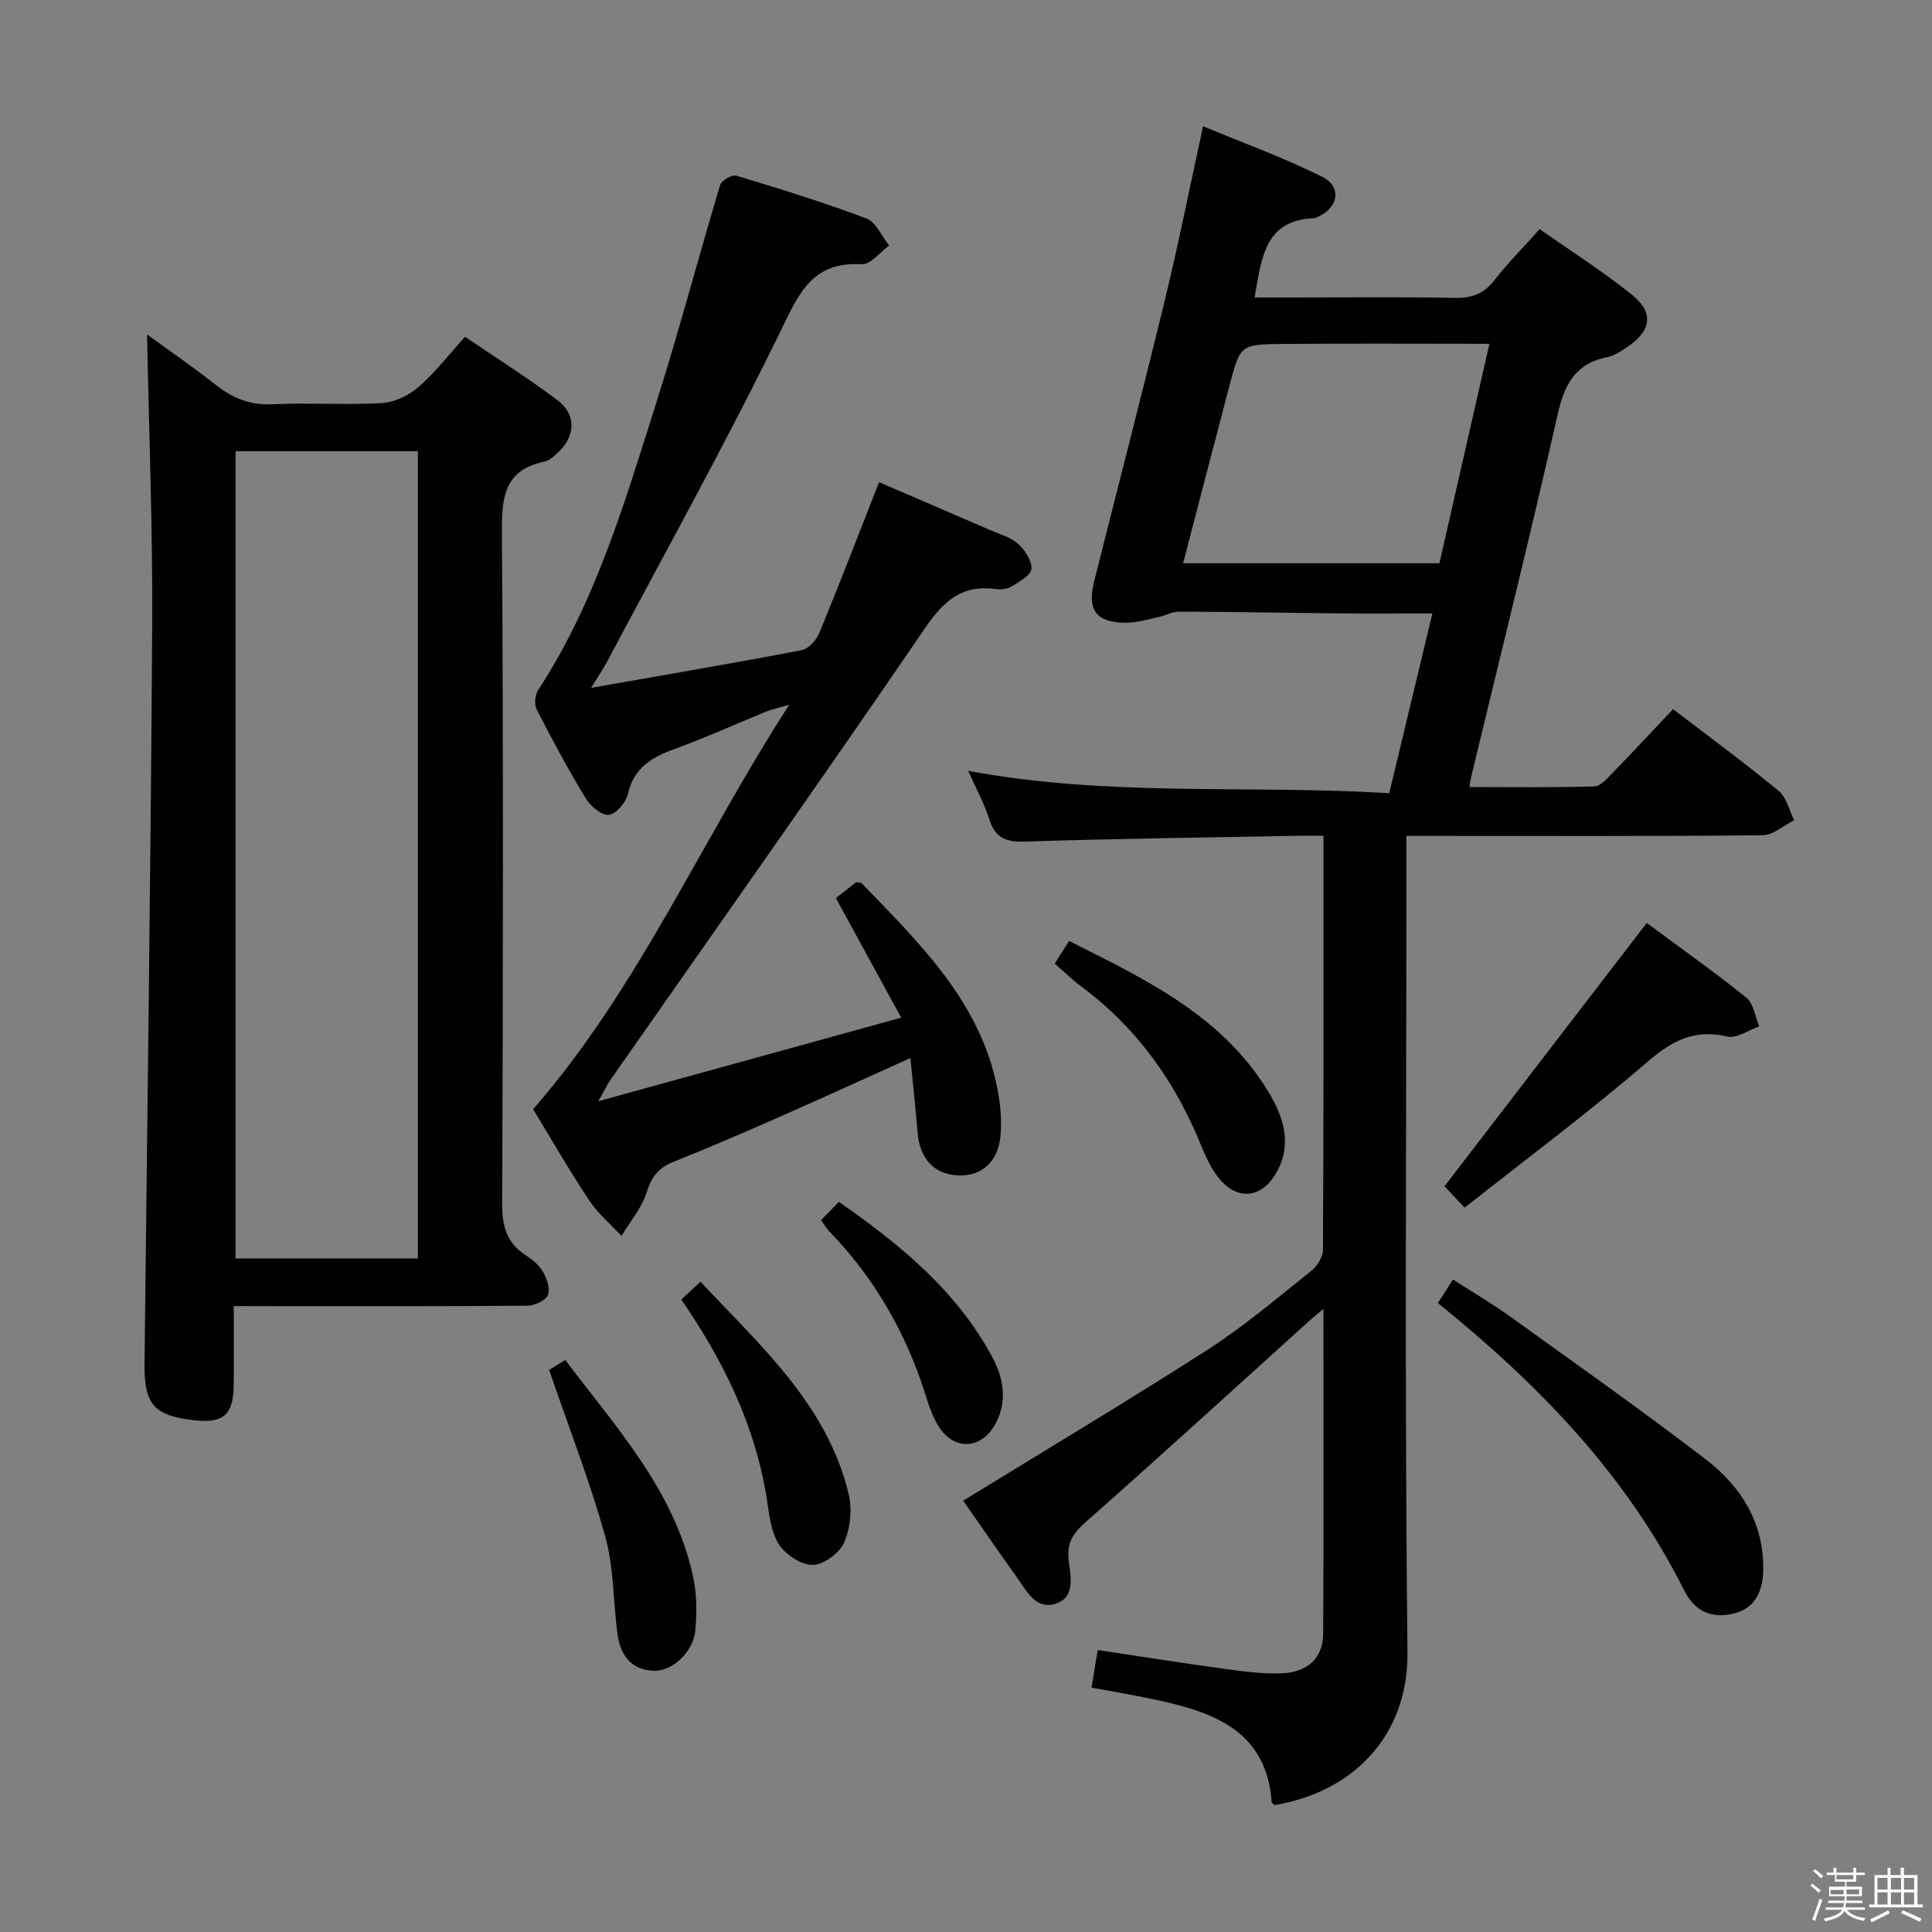 <svg enable-background="new 0 0 400 400" viewBox="0 0 400 400" xmlns="http://www.w3.org/2000/svg"><rect x="0" y="0" width="400" height="400" fill="#808080" stroke="none"/><path d="m374.8 390.4.4-.4c.7.5 1.3 1 1.8 1.4l-.5.5c-.5-.6-1.1-1.1-1.7-1.5zm1 7.3-.6-.3c.5-1.4 1.1-2.8 1.5-4.3.2.1.4.2.6.3-.5 1.3-1 2.8-1.5 4.3zm-.4-10.3.4-.4c.4.3 1 .8 1.7 1.4l-.5.5c-.4-.5-1-1-1.6-1.5zm2.5.3h1.7v-1h.6v1h3.5v-1h.6v1h1.8v.5h-1.8v1.4h-2v1h3.2v2h-3.2v.9h3.3v.5h-3.4c0 .3-.1.6-.1.9h4v.5h-3.7c.7.9 1.9 1.5 3.8 1.7-.1.2-.2.4-.3.6-2.1-.4-3.5-1.1-4-2.1-.4 1-1.8 1.7-4 2.2-.1-.2-.2-.4-.3-.6 2.1-.4 3.4-1 3.8-1.8h-3.4v-.5h3.6c.1-.3.1-.6.2-.9h-3.3v-.5h3.4c0-.3 0-.6 0-.9h-3.2v-2h3.3v-1h-2.1v-1.4h-1.7v-.5zm1.1 3.5v1h2.7c0-.3 0-.4 0-.4 0-.2 0-.2 0-.2 0-.1 0-.2 0-.3h-2.7zm1.2-3v.9h3.5v-.9zm4.7 3h-2.6v.6.4h2.6z" fill="#fbfafc"/><path d="m393.6 386.7h.6v1.5h2.8v6.1h1.1v.6h-11.1v-.6h1.1v-6.1h2.7v-1.5h.6v1.5h2.1v-1.5zm-2.7 8.8.4.6c-1.2.6-2.5 1.3-3.8 1.9-.1-.2-.2-.4-.3-.6 1.2-.6 2.5-1.2 3.7-1.9zm-2.2-6.7v2.4h2.1v-2.4zm0 3v2.5h2.1v-2.5zm2.8-3v2.4h2.1v-2.4zm0 3v2.5h2.1v-2.5zm6 6.1c-1.4-.7-2.7-1.3-3.9-1.8l.3-.6c1.5.6 2.7 1.2 3.9 1.7zm-1.2-9.1h-2.1v2.4h2.1zm-2.1 3v2.5h2.1v-2.5z" fill="#fbfafc"/><g fill="#010100"><path d="m200.45 159.59c29.2 5.46 58.03 2.86 87.18 4.63 2.98-12.43 5.87-24.44 8.93-37.22-6.94 0-13.22.05-19.49-.01-10.98-.1-21.96-.32-32.94-.36-1.41-.01-2.81.82-4.25 1.12-2.25.48-4.53 1.19-6.79 1.18-6.13-.02-8.05-2.61-6.57-8.51 4.89-19.47 9.94-38.9 14.68-58.41 2.81-11.58 5.13-23.28 7.88-35.87 8.01 3.33 16.53 6.43 24.6 10.42 4.19 2.07 3.47 6.39-.78 8.32-.3.14-.63.28-.95.3-10.16.48-10.73 8.2-12.2 16.41h7.59c11.33 0 22.66-.13 33.99.08 3.49.06 5.93-.89 8.09-3.68 2.74-3.53 5.92-6.72 9.36-10.55 6.45 4.54 13.04 8.72 19.08 13.57 4.65 3.74 4.05 7.48-.99 10.86-1.24.83-2.57 1.76-3.98 2.04-6.63 1.28-8.97 5.55-10.39 11.87-5.65 25.08-11.89 50.03-17.9 75.04-.19.79-.27 1.61-.36 2.13 8.71 0 17.28.13 25.84-.13 1.32-.04 2.73-1.71 3.85-2.86 4.17-4.28 8.24-8.67 12.46-13.14 7.47 5.72 14.84 11.14 21.89 16.95 1.62 1.33 2.15 4 3.18 6.05-2.19 1.09-4.36 3.09-6.56 3.11-22.49.23-44.99.14-67.48.14-1.82 0-3.63 0-6.24 0v6.57c0 54.16-.37 108.31.22 162.46.19 17.02-10.99 28.88-27.54 31.63-.17-.2-.56-.43-.58-.69-1.04-14.23-11.33-18.32-22.94-20.9-4.65-1.03-9.36-1.8-14.35-2.74.42-2.58.79-4.82 1.28-7.78 8.55 1.28 16.99 2.63 25.47 3.79 4.1.56 8.26 1.17 12.38 1.05 5.6-.16 8.8-3.17 8.83-8.19.12-22.15.05-44.3.05-67.25-1.28 1.06-2.08 1.68-2.82 2.35-15.43 13.94-30.78 27.97-46.37 41.73-2.62 2.32-3.95 4.24-3.56 7.88.35 3.2 1.57 7.76-2.79 9.08-4.06 1.23-5.97-2.74-7.96-5.54-3.95-5.53-7.81-11.13-11.08-15.82 17.05-10.49 34-20.59 50.59-31.25 7.54-4.84 14.42-10.71 21.45-16.31 1.23-.98 2.44-2.89 2.45-4.38.14-28.32.11-56.63.11-85.72-1.99 0-3.74-.03-5.49 0-18.81.36-37.62.6-56.42 1.2-3.97.13-6.13-.84-7.32-4.72-1.02-3.21-2.71-6.25-4.34-9.93zm107.92-88.41c-14.91 0-28.86-.09-42.81.03-8.77.08-8.79.21-11.01 8.61-3.19 12.12-6.33 24.25-9.6 36.8h53.07c3.41-14.97 6.82-29.94 10.35-45.44z"/><path d="m48.4 270.41c0 6.05.07 11.35-.02 16.65-.11 5.89-2.22 7.66-8.08 7-8.46-.94-10.48-3.29-10.38-11.75.57-50.95 1.28-101.89 1.59-152.84.12-20.06-.68-40.12-1.06-60.22 4.25 3.1 9.39 6.62 14.27 10.47 3.56 2.81 7.22 4.21 11.88 3.98 7.48-.37 15.01.19 22.48-.25 2.62-.16 5.58-1.6 7.61-3.35 3.37-2.91 6.12-6.55 9.59-10.38 6.44 4.38 13 8.52 19.17 13.16 3.9 2.93 3.7 7.41.14 10.75-.84.79-1.82 1.72-2.86 1.94-8.42 1.75-8.86 7.48-8.81 14.79.31 46.32.23 92.64.05 138.96-.02 4.6.96 8 4.83 10.54 1.37.9 2.8 2.03 3.59 3.41.81 1.42 1.6 3.58 1.05 4.84-.5 1.17-2.77 2.21-4.26 2.22-16.99.15-33.99.1-50.99.1-2.98-.02-5.96-.02-9.79-.02zm38.12-9.86c0-55.93 0-111.59 0-167.13-12.82 0-25.22 0-37.75 0v167.13z"/><path d="m186.59 210.7c-4.64-8.5-8.97-16.42-13.52-24.75 1.21-.96 2.74-2.17 4.15-3.29.56.09 1.01.02 1.19.21 11.98 12.45 24.58 24.53 28.09 42.53.63 3.22.94 6.63.63 9.88-.51 5.41-4.11 8.38-8.93 8.07-4.89-.31-7.78-3.5-8.22-8.88-.4-4.91-.94-9.81-1.49-15.42-9.61 4.33-18.31 8.32-27.07 12.18-7.3 3.21-14.63 6.38-22.05 9.34-3.08 1.23-4.5 3.13-5.5 6.31-1.02 3.23-3.41 6.02-5.2 9.01-2.25-2.43-4.87-4.62-6.68-7.35-4.13-6.23-7.85-12.71-11.61-18.89 21.79-25.01 34.63-55.3 53.02-83.73-2.5.72-3.68.96-4.77 1.4-6.3 2.57-12.51 5.41-18.9 7.72-4.77 1.73-8.5 3.91-9.74 9.37-.4 1.74-2.46 4.15-3.95 4.3-1.5.14-3.79-1.81-4.78-3.43-3.62-5.97-6.93-12.13-10.12-18.33-.54-1.04-.41-3 .23-4 11.92-18.21 17.94-38.86 24.42-59.28 4.76-15.01 8.77-30.26 13.3-45.35.28-.95 2.47-2.22 3.35-1.95 9.05 2.73 18.1 5.52 26.93 8.86 2 .75 3.17 3.69 4.72 5.61-1.89 1.36-3.86 3.98-5.67 3.87-10.45-.62-13.12 6.29-16.98 14.19-11.22 22.98-23.68 45.36-35.68 67.97-.76 1.43-1.68 2.78-3.37 5.54 15.4-2.71 29.53-5.11 43.6-7.8 1.41-.27 3.02-2.06 3.63-3.53 4.17-10.12 8.1-20.35 12.38-31.25 7.61 3.28 15.29 6.57 22.96 9.9 1.98.86 4.24 1.46 5.79 2.84 1.43 1.28 2.9 3.48 2.8 5.19-.07 1.3-2.46 2.64-4.03 3.62-.9.56-2.27.74-3.35.58-7.02-.98-10.82 2.46-14.71 8.17-21.38 31.32-43.3 62.28-65.02 93.37-.65.92-1.13 1.96-2.57 4.5 21.45-5.91 41.5-11.44 62.72-17.3z"/><path d="m297.71 269.79c1.07-1.68 1.94-3.04 3.11-4.88 4.08 2.63 8.07 4.96 11.8 7.64 13.62 9.8 27.35 19.46 40.65 29.69 7.2 5.54 11.9 13 11.79 22.64-.05 4.36-1.52 8.07-6.08 9.18-4.46 1.09-8.03-.28-10.29-4.8-11.94-23.84-29.99-42.52-50.98-59.47z"/><path d="m303.24 250.03c-2.36-2.5-3.6-3.82-4.17-4.43 13.99-18.22 27.77-36.16 41.87-54.51 6.35 4.71 13.66 9.88 20.63 15.47 1.5 1.21 1.8 3.92 2.65 5.94-2.2.76-4.64 2.56-6.56 2.11-6.71-1.57-11.33.73-16.44 5.13-12.19 10.49-25.11 20.12-37.98 30.29z"/><path d="m218.37 199.51c1.1-1.74 1.9-2.99 2.97-4.69 15.64 7.86 31.46 15.3 41.09 30.94 3.08 5.01 5.17 10.57 2.12 16.49-3.21 6.22-8.89 6.58-12.86.79-1.3-1.89-2.27-4.04-3.14-6.18-5.31-13.06-13.25-24.1-24.62-32.57-1.85-1.38-3.51-3.01-5.56-4.78z"/><path d="m113.69 283.62c.48-.29 1.71-1.05 3.34-2.05 10.58 14.02 22.5 26.94 26.42 44.61.81 3.65.85 7.58.52 11.33-.38 4.44-4.73 8.52-8.55 8.41-4.8-.15-7.02-3.3-7.59-7.69-.88-6.72-.73-13.7-2.53-20.15-3.18-11.41-7.51-22.5-11.61-34.46z"/><path d="m141.06 269.05c1.37-1.27 2.45-2.27 3.97-3.68 12.42 13.27 26.15 25.37 30.66 43.87.77 3.18.38 7.18-.94 10.16-.97 2.2-4.36 4.66-6.6 4.6-2.49-.07-5.84-2.35-7.11-4.62-1.7-3.03-1.88-6.96-2.52-10.54-2.59-14.51-8.93-27.37-17.46-39.79z"/><path d="m169.99 252.62c1.34-1.38 2.37-2.44 3.69-3.79 12.82 8.93 24.52 18.53 31.88 32.38 2.32 4.37 3.03 9.23.4 13.81-3.05 5.3-8.76 5.25-11.82-.02-.99-1.7-1.71-3.59-2.29-5.48-4.02-13.06-10.55-24.64-20.07-34.49-.57-.58-.98-1.31-1.79-2.41z"/></g></svg>